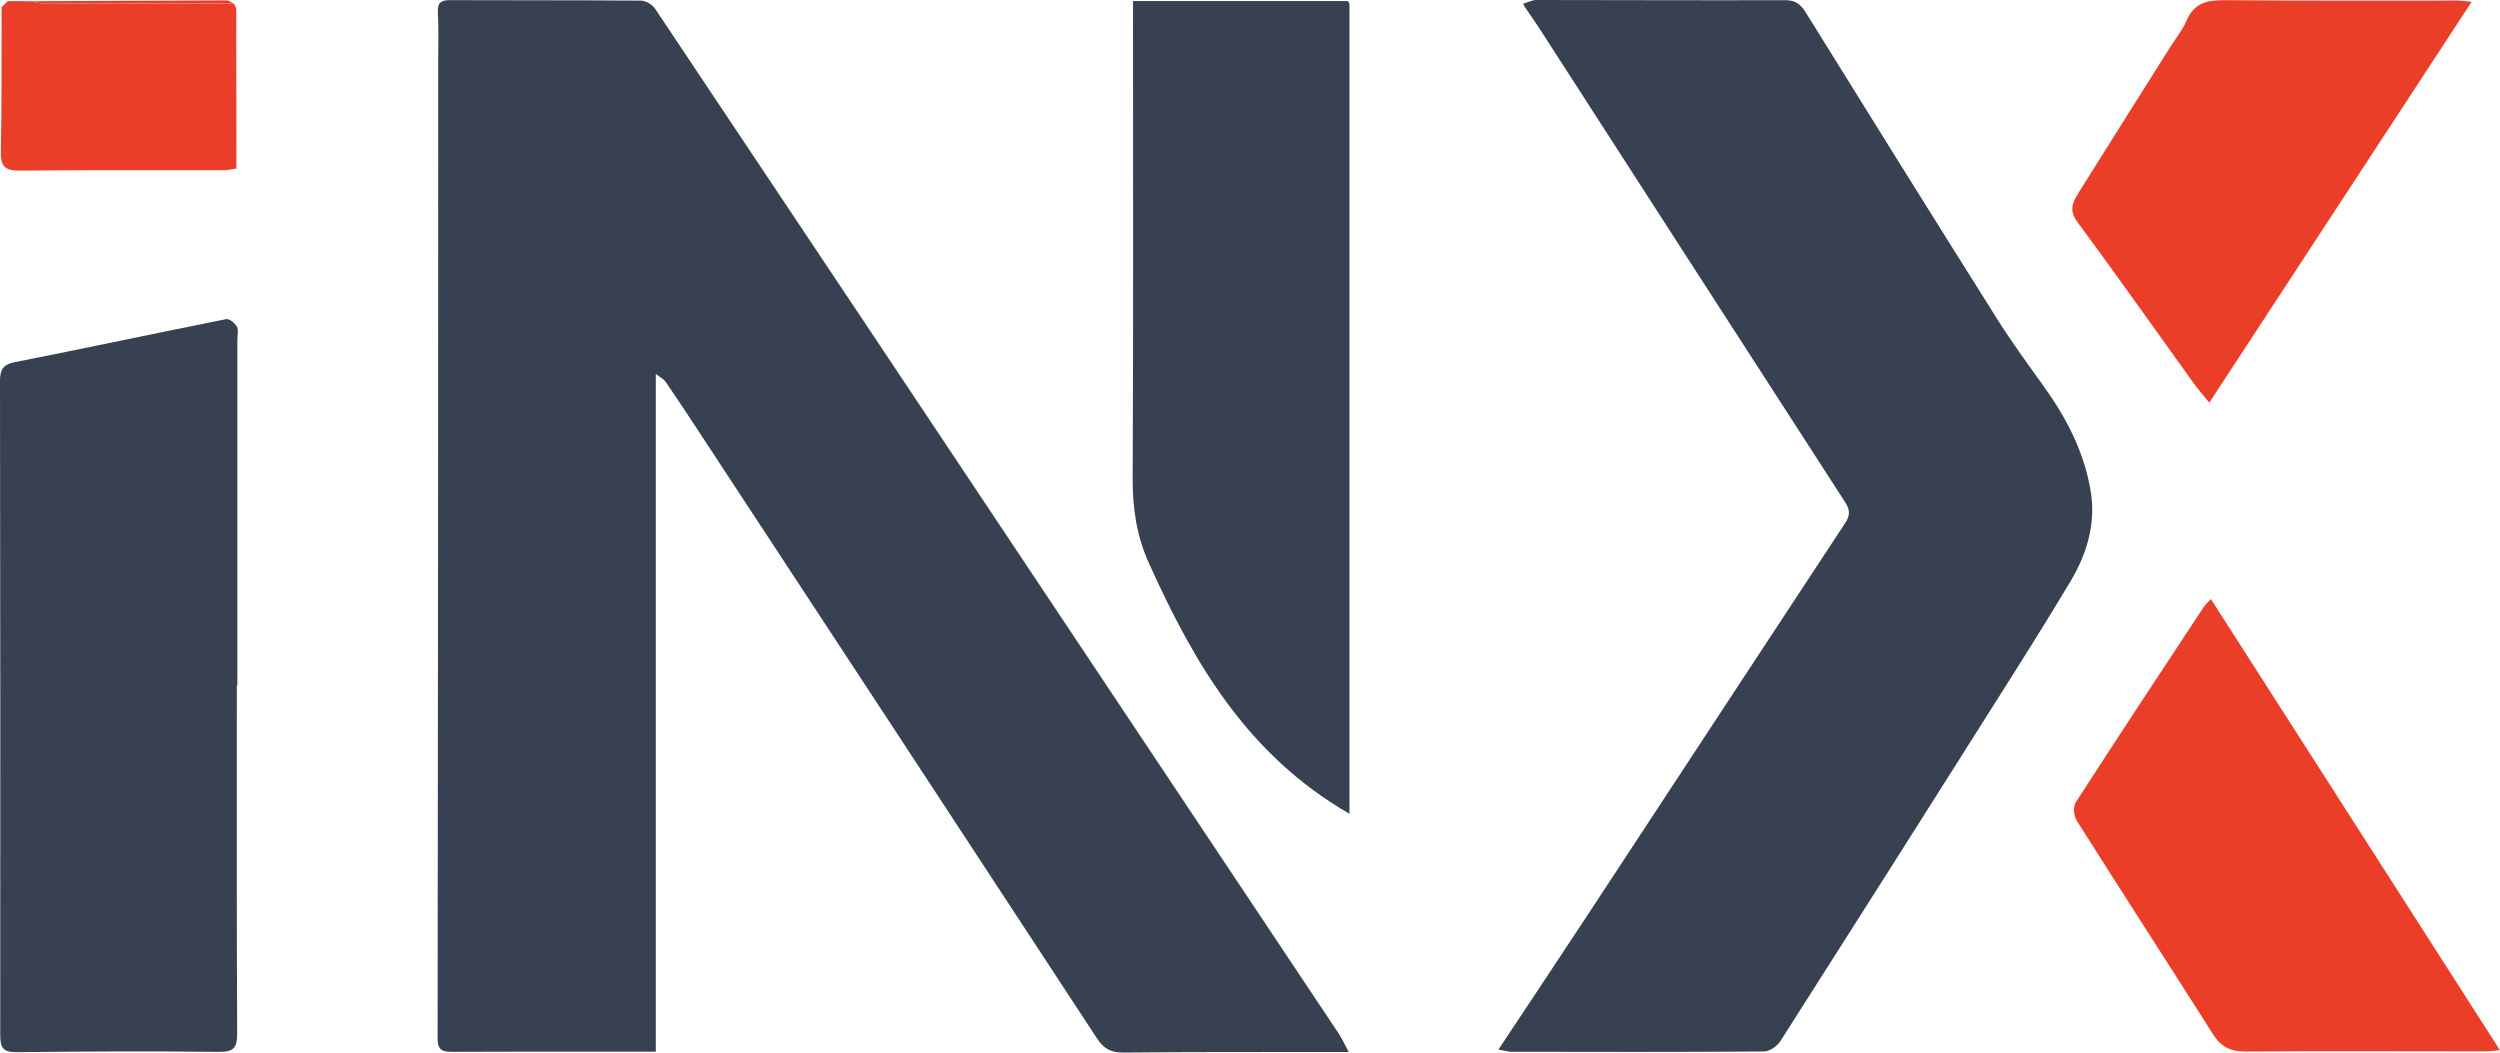 <svg width="76" height="32" viewBox="0 0 76 32" fill="none" xmlns="http://www.w3.org/2000/svg">
<g id="Layer_1" clip-path="url(#clip0_351_809)">
<path id="Vector" d="M41 31.981C40.719 31.981 40.543 31.981 40.365 31.981C38.297 31.984 36.23 31.976 34.161 31.998C33.777 32.002 33.552 31.883 33.345 31.563C29.277 25.349 25.198 19.143 21.122 12.934C20.827 12.485 20.53 12.036 20.225 11.593C20.176 11.521 20.082 11.48 19.936 11.368V31.97C19.486 31.97 19.088 31.97 18.689 31.97C17.04 31.97 15.394 31.968 13.746 31.976C13.449 31.976 13.301 31.93 13.303 31.562C13.318 21.639 13.318 11.717 13.322 1.794C13.322 1.322 13.338 0.85 13.311 0.379C13.294 0.079 13.409 0.004 13.686 0.004C15.619 0.012 17.553 0.004 19.486 0.019C19.632 0.019 19.833 0.14 19.916 0.267C24.427 7.014 28.927 13.767 33.428 20.52C35.853 24.155 38.277 27.79 40.7 31.425C40.796 31.57 40.867 31.732 41 31.977V31.981Z" fill="#374151"/>
<path id="Vector_2" d="M7.2 20.842C7.2 24.365 7.193 27.886 7.21 31.409C7.212 31.844 7.113 31.983 6.657 31.977C4.606 31.954 2.553 31.963 0.502 31.986C0.085 31.991 0.007 31.84 0.007 31.458C0.014 24.837 0.009 18.214 0 11.591C0 11.254 0.077 11.084 0.448 11.01C2.594 10.586 4.732 10.13 6.875 9.702C6.97 9.683 7.142 9.821 7.202 9.93C7.257 10.034 7.216 10.193 7.216 10.328C7.216 13.834 7.216 17.339 7.216 20.844H7.202L7.2 20.842Z" fill="#374151"/>
<path id="Vector_3" d="M41.024 0.121V24.739C37.904 22.941 36.296 20.143 34.934 17.137C34.553 16.299 34.428 15.45 34.433 14.537C34.456 9.886 34.444 5.236 34.444 0.586C34.444 0.405 34.444 0.225 34.444 0.032H40.983C40.996 0.061 41.01 0.093 41.024 0.123V0.121Z" fill="#374151"/>
<path id="Vector_4" d="M46.306 0.112C46.44 0.074 46.574 0 46.709 0C49.229 0 51.751 0.014 54.271 0.005C54.59 0.005 54.744 0.137 54.899 0.386C56.821 3.482 58.748 6.576 60.69 9.66C61.136 10.37 61.632 11.052 62.122 11.733C62.83 12.716 63.379 13.779 63.564 14.98C63.712 15.936 63.435 16.848 62.945 17.669C62.197 18.922 61.415 20.159 60.634 21.393C58.471 24.814 56.305 28.233 54.127 31.646C54.029 31.8 53.8 31.963 53.631 31.965C51.076 31.984 48.521 31.979 45.966 31.974C45.84 31.974 45.714 31.933 45.552 31.907C46.487 30.497 47.396 29.137 48.294 27.769C50.896 23.811 53.493 19.848 56.099 15.892C56.253 15.659 56.237 15.492 56.089 15.261C52.986 10.465 49.893 5.662 46.797 0.863C46.653 0.638 46.498 0.423 46.347 0.203C46.334 0.174 46.32 0.142 46.306 0.112Z" fill="#374151"/>
<path id="Vector_5" d="M67.213 18.214C70.152 22.801 73.056 27.332 75.998 31.925C75.813 31.94 75.676 31.963 75.536 31.963C73.115 31.963 70.696 31.949 68.275 31.968C67.816 31.972 67.522 31.828 67.279 31.446C65.9 29.273 64.501 27.113 63.126 24.937C63.041 24.8 63.02 24.521 63.1 24.395C64.386 22.403 65.694 20.425 66.998 18.445C67.044 18.377 67.108 18.323 67.211 18.212L67.213 18.214Z" fill="#EA3E28"/>
<path id="Vector_6" d="M67.164 12.241C66.976 12.01 66.822 11.838 66.688 11.65C65.509 10.013 64.346 8.364 63.147 6.74C62.875 6.372 63.029 6.114 63.207 5.83C64.124 4.363 65.05 2.899 65.973 1.434C66.144 1.164 66.35 0.91 66.475 0.619C66.7 0.096 67.089 0.002 67.607 0.005C69.976 0.026 72.344 0.016 74.715 0.017C74.824 0.017 74.936 0.037 75.137 0.056C72.465 4.138 69.834 8.159 67.164 12.239V12.241Z" fill="#EA3E28"/>
<path id="Vector_7" d="M7.104 0.105C7.132 0.163 7.183 0.223 7.183 0.281C7.186 1.88 7.186 3.479 7.186 5.124C7.053 5.143 6.928 5.175 6.801 5.175C4.732 5.178 2.665 5.164 0.597 5.187C0.148 5.192 0.018 5.054 0.026 4.612C0.054 3.148 0.044 1.682 0.049 0.216C0.112 0.156 0.175 0.095 0.237 0.035C0.337 0.035 0.434 0.035 0.534 0.035C0.57 0.035 0.605 0.035 0.642 0.035C0.741 0.035 0.841 0.037 0.94 0.039C1.085 0.065 1.23 0.112 1.375 0.112C3.284 0.114 5.194 0.11 7.104 0.107V0.105Z" fill="#EA3E28"/>
<path id="Vector_8" d="M7.104 0.105C5.194 0.109 3.284 0.112 1.374 0.111C1.23 0.111 1.085 0.063 0.94 0.037C2.921 0.028 4.903 0.018 6.886 0.012C6.959 0.012 7.031 0.072 7.104 0.105Z" fill="#EA3E28"/>
</g>
<defs>
<clipPath id="clip0_351_809">
<rect width="76" height="32" fill="white"/>
</clipPath>
</defs>
</svg>
